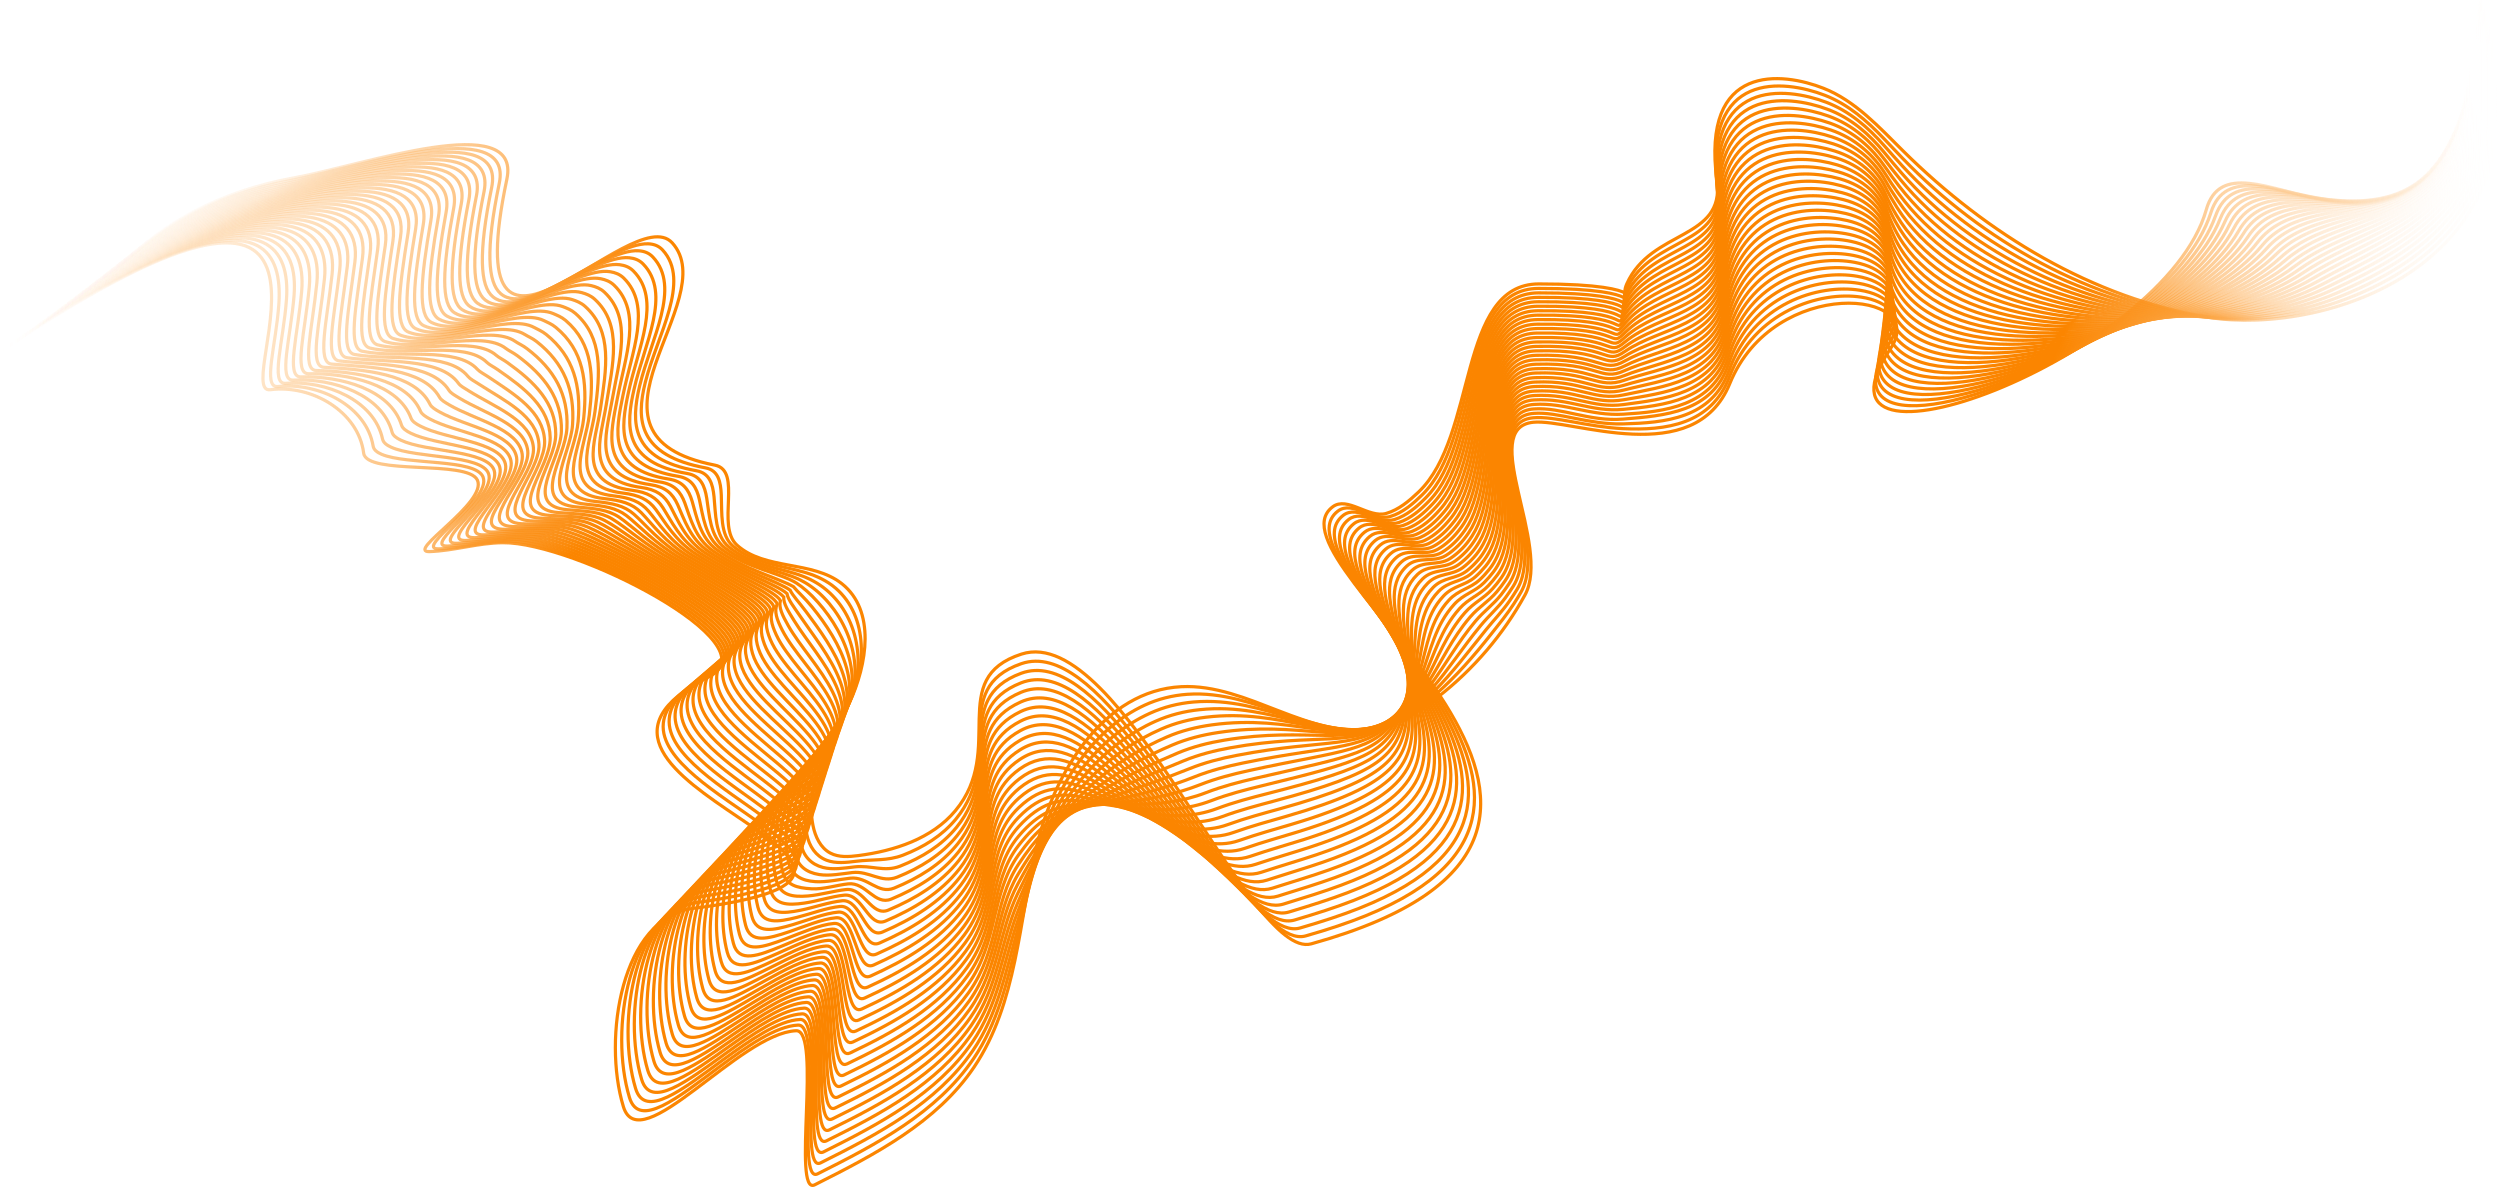 <?xml version="1.0" encoding="UTF-8"?><svg id="Layer_2" xmlns="http://www.w3.org/2000/svg" width="776.51" height="368.69" xmlns:xlink="http://www.w3.org/1999/xlink" viewBox="0 0 776.51 368.69"><defs><style>.cls-1{stroke:url(#linear-gradient-2);}.cls-1,.cls-2,.cls-3,.cls-4,.cls-5,.cls-6,.cls-7,.cls-8,.cls-9,.cls-10,.cls-11,.cls-12,.cls-13,.cls-14,.cls-15,.cls-16,.cls-17,.cls-18,.cls-19,.cls-20,.cls-21,.cls-22,.cls-23,.cls-24,.cls-25,.cls-26,.cls-27,.cls-28,.cls-29,.cls-30,.cls-31,.cls-32{fill:none;stroke-miterlimit:10;}.cls-2{stroke:url(#linear-gradient-3);}.cls-3{stroke:url(#linear-gradient-28);}.cls-4{stroke:url(#linear-gradient-9);}.cls-5{stroke:url(#linear-gradient-22);}.cls-6{stroke:url(#linear-gradient-19);}.cls-7{stroke:url(#linear-gradient-26);}.cls-8{stroke:url(#linear-gradient-4);}.cls-9{stroke:url(#linear-gradient-6);}.cls-10{stroke:url(#linear-gradient-18);}.cls-11{stroke:url(#linear-gradient-13);}.cls-12{stroke:url(#linear-gradient-29);}.cls-13{stroke:url(#linear-gradient-16);}.cls-14{stroke:url(#linear-gradient-17);}.cls-15{stroke:url(#linear-gradient-30);}.cls-16{stroke:url(#linear-gradient-7);}.cls-17{stroke:url(#linear-gradient-21);}.cls-18{stroke:url(#linear-gradient-12);}.cls-19{stroke:url(#linear-gradient-5);}.cls-20{stroke:url(#linear-gradient-32);}.cls-21{stroke:url(#linear-gradient-20);}.cls-22{stroke:url(#linear-gradient-24);}.cls-23{stroke:url(#linear-gradient-31);}.cls-24{stroke:url(#linear-gradient);}.cls-25{stroke:url(#linear-gradient-25);}.cls-26{stroke:url(#linear-gradient-27);}.cls-27{stroke:url(#linear-gradient-23);}.cls-28{stroke:url(#linear-gradient-14);}.cls-29{stroke:url(#linear-gradient-11);}.cls-30{stroke:url(#linear-gradient-8);}.cls-31{stroke:url(#linear-gradient-10);}.cls-32{stroke:url(#linear-gradient-15);}</style><linearGradient id="linear-gradient" x1="0" y1="199.97" x2="766.73" y2="199.97" gradientUnits="userSpaceOnUse"><stop offset="0" stop-color="#fffaf5" stop-opacity="0"/><stop offset=".23" stop-color="#fb8500"/><stop offset=".83" stop-color="#fb8500"/><stop offset="1" stop-color="#fffaf5" stop-opacity="0"/></linearGradient><linearGradient id="linear-gradient-2" x1="1.09" y1="197.76" x2="766.87" y2="197.76" xlink:href="#linear-gradient"/><linearGradient id="linear-gradient-3" x1="2.19" y1="195.55" x2="767" y2="195.55" xlink:href="#linear-gradient"/><linearGradient id="linear-gradient-4" x1="3.28" y1="193.35" x2="767.13" y2="193.35" xlink:href="#linear-gradient"/><linearGradient id="linear-gradient-5" x1="4.38" y1="191.14" x2="767.26" y2="191.14" xlink:href="#linear-gradient"/><linearGradient id="linear-gradient-6" x1="5.47" y1="188.93" x2="767.39" y2="188.93" xlink:href="#linear-gradient"/><linearGradient id="linear-gradient-7" x1="6.57" y1="186.73" x2="767.53" y2="186.73" xlink:href="#linear-gradient"/><linearGradient id="linear-gradient-8" x1="7.66" y1="184.52" x2="767.66" y2="184.52" xlink:href="#linear-gradient"/><linearGradient id="linear-gradient-9" x1="8.76" y1="182.32" x2="767.79" y2="182.32" xlink:href="#linear-gradient"/><linearGradient id="linear-gradient-10" x1="9.85" y1="180.11" x2="767.92" y2="180.11" xlink:href="#linear-gradient"/><linearGradient id="linear-gradient-11" x1="10.95" y1="177.91" x2="768.05" y2="177.91" xlink:href="#linear-gradient"/><linearGradient id="linear-gradient-12" x1="12.04" y1="175.7" x2="768.18" y2="175.7" xlink:href="#linear-gradient"/><linearGradient id="linear-gradient-13" x1="13.14" y1="173.5" x2="768.31" y2="173.5" xlink:href="#linear-gradient"/><linearGradient id="linear-gradient-14" x1="14.23" y1="171.29" x2="768.44" y2="171.29" xlink:href="#linear-gradient"/><linearGradient id="linear-gradient-15" x1="15.32" y1="169.09" x2="768.57" y2="169.09" xlink:href="#linear-gradient"/><linearGradient id="linear-gradient-16" x1="16.42" y1="166.89" x2="768.7" y2="166.89" xlink:href="#linear-gradient"/><linearGradient id="linear-gradient-17" x1="17.51" y1="164.68" x2="768.83" y2="164.68" xlink:href="#linear-gradient"/><linearGradient id="linear-gradient-18" x1="18.61" y1="162.47" x2="768.98" y2="162.47" xlink:href="#linear-gradient"/><linearGradient id="linear-gradient-19" x1="19.7" y1="160.26" x2="769.17" y2="160.26" xlink:href="#linear-gradient"/><linearGradient id="linear-gradient-20" x1="20.8" y1="158.05" x2="769.43" y2="158.05" xlink:href="#linear-gradient"/><linearGradient id="linear-gradient-21" x1="21.89" y1="155.84" x2="769.74" y2="155.84" xlink:href="#linear-gradient"/><linearGradient id="linear-gradient-22" x1="22.99" y1="153.63" x2="770.1" y2="153.63" xlink:href="#linear-gradient"/><linearGradient id="linear-gradient-23" x1="24.09" y1="151.42" x2="770.52" y2="151.42" xlink:href="#linear-gradient"/><linearGradient id="linear-gradient-24" x1="25.18" y1="149.21" x2="770.99" y2="149.21" xlink:href="#linear-gradient"/><linearGradient id="linear-gradient-25" x1="26.28" y1="147.01" x2="771.52" y2="147.01" xlink:href="#linear-gradient"/><linearGradient id="linear-gradient-26" x1="27.37" y1="144.81" x2="772.09" y2="144.81" xlink:href="#linear-gradient"/><linearGradient id="linear-gradient-27" x1="28.47" y1="143.37" x2="772.71" y2="143.37" xlink:href="#linear-gradient"/><linearGradient id="linear-gradient-28" x1="29.56" y1="144.08" x2="773.38" y2="144.08" xlink:href="#linear-gradient"/><linearGradient id="linear-gradient-29" x1="30.66" y1="144.79" x2="774.1" y2="144.79" xlink:href="#linear-gradient"/><linearGradient id="linear-gradient-30" x1="31.75" y1="145.5" x2="774.86" y2="145.5" xlink:href="#linear-gradient"/><linearGradient id="linear-gradient-31" x1="32.85" y1="146.21" x2="775.66" y2="146.21" xlink:href="#linear-gradient"/><linearGradient id="linear-gradient-32" x1="33.94" y1="146.93" x2="776.51" y2="146.93" xlink:href="#linear-gradient"/></defs><g id="Layer_5"><path class="cls-24" d="m.28,109.16c123-83,70.75,13.57,83.64,11.89s27.41,6.78,29.03,19.68c.88,7.05,32.42,1.95,35.34,8.42,3.14,6.99-22.54,22.44-14.89,22.18s15.13-2.71,22.79-2.77c22.37-.18,84.11,31.58,64.09,41.59-64,32,89,60-5,72-22.19,2.83-28.18,40.17-21.66,61.57,5.1,16.75,36.17-22.86,53.66-23.57,7.98-.32-1.36,51.45,5.77,47.86,18.54-9.33,37.9-19.36,49.5-36.57,13.38-19.86,13.89-45.32,19.45-68.62,5.56-23.29,21-48.34,44.91-49.53,20.8-1.04,39.92,16.77,60.38,12.93,7.18-1.35,13.61-5.29,19.37-9.77,11.01-8.56,20.25-19.38,26.97-31.59,8.43-15.3-14.74-52.02,2.64-53.71,12.01-1.16,50,15,61-12,13.76-33.78,62.12-28.99,50-11-31,46,85,3,98-43,8.15-28.85,61,32,80.98-33.77"/><path class="cls-1" d="m1.38,108.43c17.76-12.25,32.21-20.53,43.74-25.87,36.13-16.74,42.5-4.04,41.5,11.73-.83,12.79-5.19,26.27-.31,25.77,12.77-1.36,27.49,6.05,29.59,18.51.18,1.1,1.15,1.9,2.61,2.53,7.77,3.35,29.22,1.32,31.52,7.05,2.87,7.18-21.86,22.51-13.77,22.33,7.53-.16,14.78-2.5,22.19-2.4,7.83.1,20.6,4.32,32.97,9.99,21.82,10,42,24.8,29.87,31.01-10.39,5.32-14.74,10.48-15.26,15.53-2.36,22.99,75.03,42.54,23.77,53.43-3.67.78-7.99,1.54-13.04,2.25-21.65,3.08-27.61,39.55-21.24,60.62,2.97,9.8,14.95.12,27.78-9.43,8.66-6.42,17.7-12.8,24.6-13.08,7.88-.33-.99,49.73,6.06,46.2,18.13-9.1,37-18.94,48.4-35.73,7.51-11.06,10.42-23.75,13.51-36.45,2.57-10.56,4.31-20.92,7.19-30.68,4.99-17.21,16.1-35.19,32.47-42.71,4.13-1.9,8.57-3.05,13.29-3.38,21.6-1.49,39.83,14.73,59.09,10.19,6.75-1.59,12.81-5.61,18.12-10.27,6.27-5.5,11.84-11.91,17.17-18.67,2.49-3.14,4.88-6.08,7.04-9.4.75-1.16,1.48-2.34,2.17-3.55.69-1.19,1.19-2.52,1.54-3.95,4.1-16.89-13.96-48.85,2.38-50.24,6.56-.56,16.69,2.84,27.75,3.38,13.19.64,27.44-1.25,33.06-16.03,7.82-20.55,28.23-26.73,40.89-24.83,8.65,1.29,13.76,6.43,9.16,13.69-1.55,2.47-2.69,4.68-3.45,6.66-10.01,25.88,44.68,10.84,78.66-16.06,11.52-9.12,20.84-19.65,24.31-30.51,9.01-28.23,60.91,29.71,79.66-35.71"/><path class="cls-2" d="m2.48,107.71c17.63-12.42,32.33-20.7,44.18-26.06,35.73-16.14,43.44-4.62,42.32,11.35-.95,13.06-5.13,26.44-.29,26.06,12.65-1,27.58,5.32,30.14,17.34.23,1.06,1.22,1.85,2.68,2.51,7.83,3.54,28.11,2.2,30.24,8.22,2.61,7.36-21.17,22.82-12.65,22.48,7.4-.3,14.44-2.28,21.6-2.03,7.57.27,19.88,4.6,31.96,10.2,21.29,9.84,41.11,24.2,29.63,30.23-9.91,5.2-14.01,10.2-14.42,15.16-1.88,22.51,72.75,41.75,23.05,52.88-3.58.8-7.79,1.6-12.69,2.36-21.11,3.26-27.04,38.93-20.81,59.68,2.89,9.58,14.53.35,27.04-8.82,8.46-6.16,17.3-12.33,24.07-12.62,7.78-.34-.62,48.01,6.35,44.54,17.73-8.87,36.1-18.52,47.29-34.88,7.76-11.34,10.11-24.28,13.74-36.86,2.98-10.3,5.04-19.91,8.2-28.78,5.58-15.68,16.9-31.82,33.14-39.16,4.22-1.91,8.73-3.06,13.48-3.47,22.4-1.95,39.75,12.68,57.8,7.46,6.33-1.84,12.01-5.95,16.87-10.78,5.76-5.73,10.74-12.41,16.16-19.12,2.55-3.15,5.09-5.75,7.36-9.02.79-1.14,1.55-2.32,2.28-3.52.72-1.19,1.26-2.52,1.64-3.95,4.57-16.91-13.09-49.45,3.55-50.72,7.61-.58,16.93,3.55,27.74,3.27,13-.34,27.6-1.64,32.9-16.56,7.48-21.07,27.97-26.97,40.63-24.96,8.6,1.34,13.72,6.47,9.48,13.68-1.44,2.45-2.46,4.66-3.13,6.64-8.81,25.88,45.15,12,79.2-13.81,11.54-8.75,21.14-18.95,24.97-29.65,9.86-27.61,60.82,27.41,78.35-37.64"/><path class="cls-8" d="m3.58,106.98c17.5-12.59,32.45-20.88,44.62-26.24,35.31-15.57,44.38-5.19,43.14,10.97-1.07,13.34-5.08,26.61-.26,26.36,12.52-.66,27.68,4.6,30.7,16.17.27,1.03,1.3,1.8,2.74,2.49,7.88,3.74,26.99,3.07,28.97,9.39,2.36,7.53-20.49,23-11.53,22.63,7.28-.31,14.09-2.07,21-1.65,7.3.44,19.15,4.88,30.94,10.4,20.76,9.69,40.22,23.6,29.38,29.45-9.42,5.09-13.27,9.93-13.58,14.79-1.41,22.02,70.47,40.97,22.33,52.34-3.49.82-7.58,1.67-12.35,2.48-20.56,3.47-26.48,38.32-20.38,58.73,2.82,9.37,14.08.54,26.29-8.22,8.24-5.92,16.9-11.87,23.54-12.16,7.69-.36-.25,46.3,6.65,42.88,17.32-8.64,35.21-18.1,46.19-34.04,8.01-11.63,9.78-24.8,13.98-37.26,3.38-10.04,5.74-18.9,9.21-26.88,6.14-14.15,17.7-28.44,33.81-35.61,4.32-1.92,8.89-3.08,13.66-3.57,23.21-2.43,39.67,10.64,56.51,4.72,5.9-2.08,11.23-6.29,15.62-11.29,5.26-5.98,9.65-12.91,15.15-19.56,2.62-3.17,5.3-5.43,7.68-8.64.83-1.12,1.62-2.29,2.38-3.49.76-1.19,1.33-2.52,1.75-3.95,5.05-16.92-12.23-50.03,4.71-51.2,8.67-.6,17.21,4.01,27.72,3.15,12.79-1.05,27.75-2.04,32.73-17.09,7.13-21.59,27.71-27.2,40.37-25.09,8.55,1.39,13.69,6.52,9.8,13.68-1.32,2.43-2.24,4.65-2.81,6.63-7.61,25.87,45.61,13.16,79.73-11.55,11.56-8.38,21.44-18.24,25.63-28.79,10.7-26.98,60.73,25.12,77.03-39.57"/><path class="cls-19" d="m4.67,106.26c17.36-12.76,32.57-21.06,45.06-26.43,34.89-15.01,45.36-5.77,43.97,10.59-1.16,13.62-5.02,26.77-.24,26.65,12.4-.32,27.78,3.89,31.26,14.99.31,1,1.38,1.76,2.81,2.47,7.93,3.94,25.89,3.94,27.7,10.57,2.11,7.7-19.81,23.18-10.41,22.77,7.15-.31,13.74-1.86,20.4-1.28,7.04.61,18.43,5.15,29.93,10.6,20.23,9.54,39.33,22.99,29.14,28.67-8.93,4.97-12.53,9.65-12.74,14.42-.93,21.53,68.18,40.2,21.62,51.8-3.4.85-7.38,1.74-12.01,2.59-20.02,3.68-25.91,37.7-19.96,57.78,2.74,9.16,13.66.76,25.55-7.62,8.03-5.67,16.5-11.4,23.01-11.7,7.59-.37.12,44.6,6.94,41.22,16.93-8.38,34.33-17.68,45.09-33.19,8.26-11.91,9.44-25.32,14.21-37.67,3.77-9.77,6.44-17.88,10.22-24.99,6.7-12.62,18.5-25.06,34.47-32.06,4.41-1.93,9.06-3.09,13.85-3.67,24.02-2.91,39.58,8.6,55.22,1.99,5.48-2.33,10.44-6.65,14.37-11.79,4.76-6.24,8.57-13.4,14.14-20.01,2.68-3.18,5.51-5.11,8-8.26.87-1.1,1.7-2.26,2.49-3.46.79-1.19,1.39-2.53,1.85-3.95,5.52-16.94-11.36-50.59,5.88-51.68,9.73-.62,17.44,3.63,27.71,3.04,12.67-.73,27.9-2.43,32.56-17.62,6.78-22.13,27.45-27.4,40.11-25.22,8.5,1.47,13.66,6.56,10.12,13.67-1.2,2.42-2.01,4.63-2.49,6.61-6.36,25.88,46.08,14.32,80.27-9.3,11.58-8.01,21.74-17.54,26.29-27.93,11.53-26.35,60.64,22.82,75.72-41.5"/><path class="cls-9" d="m5.77,105.54c17.23-12.94,32.68-21.24,45.5-26.61,34.46-14.46,46.31-6.34,44.79,10.21-1.28,13.9-4.97,27.01-.21,26.94,12.27-.18,27.9,3.19,31.82,13.82.36.97,1.45,1.71,2.87,2.44,7.98,4.14,24.78,4.81,26.43,11.74,1.87,7.87-19.13,23.34-9.29,22.92,7.03-.3,13.4-1.64,19.81-.9,6.78.78,17.7,5.43,28.92,10.8,19.7,9.38,38.44,22.39,28.9,27.88-8.44,4.86-11.79,9.37-11.9,14.05-.46,21.04,65.89,39.44,20.9,51.26-3.32.87-7.17,1.81-11.67,2.71-19.48,3.9-25.35,37.09-19.53,56.83,2.66,8.95,13.23.98,24.8-7.02,7.83-5.41,16.11-10.94,22.48-11.24,7.5-.38.49,42.88,7.23,39.57,16.53-8.14,33.44-17.25,43.99-32.35,8.51-12.19,9.09-25.82,14.45-38.08,4.15-9.5,7.15-16.86,11.23-23.09,7.26-11.08,19.3-21.68,35.14-28.51,4.51-1.95,9.22-3.11,14.03-3.77,24.83-3.4,39.5,6.56,53.93-.75,5.05-2.58,9.66-7.02,13.12-12.3,4.27-6.52,7.49-13.89,13.13-20.45,2.75-3.19,5.72-4.78,8.31-7.88.91-1.08,1.77-2.23,2.59-3.43.82-1.19,1.46-2.53,1.96-3.95,5.95-16.97-10.49-51.14,7.04-52.16,10.79-.63,17.7,3.88,27.69,2.93,12.52-1.19,28.05-2.84,32.39-18.16,6.42-22.66,27.19-27.63,39.85-25.35,8.45,1.52,13.62,6.61,10.44,13.66-1.09,2.4-1.78,4.61-2.17,6.59-5.14,25.87,46.55,15.48,80.81-7.05,11.59-7.64,22.03-16.83,26.95-27.07,12.35-25.72,60.54,20.53,74.4-43.43"/><path class="cls-16" d="m6.87,104.81c17.09-13.11,32.8-21.42,45.94-26.8,34.02-13.93,47.26-6.92,45.61,9.83-1.39,14.17-4.91,27.1-.19,27.24,12.15.35,28.03,2.49,32.38,12.65.4.94,1.53,1.66,2.93,2.42,8.03,4.34,23.69,5.67,25.16,12.92,1.63,8.03-18.46,23.5-8.17,23.07,6.9-.29,13.06-1.43,19.21-.53,6.53.95,16.98,5.71,27.91,11,19.17,9.23,37.56,21.79,28.65,27.1-7.95,4.75-11.06,9.09-11.05,13.68.01,20.55,63.6,38.68,20.19,50.72-3.23.9-6.97,1.88-11.33,2.82-18.94,4.11-24.78,36.47-19.1,55.89,2.59,8.74,12.8,1.2,24.05-6.42,7.62-5.16,15.71-10.47,21.95-10.77,7.4-.39.87,41.17,7.52,37.91,16.12-7.9,32.57-16.82,42.88-31.5,8.76-12.47,8.73-26.32,14.68-38.48,4.52-9.23,7.84-15.83,12.24-21.2,7.81-9.53,20.1-18.29,35.81-24.96,4.61-1.96,9.38-3.14,14.22-3.87,25.65-3.89,39.41,4.51,52.64-3.49,4.63-2.82,8.87-7.41,11.87-12.81,3.78-6.82,6.4-14.39,12.12-20.9,2.81-3.2,5.93-4.46,8.63-7.49.95-1.06,1.85-2.2,2.7-3.4.85-1.19,1.53-2.53,2.06-3.95,6.42-16.99-9.62-51.68,8.21-52.64,11.84-.63,17.97,4.12,27.68,2.81,12.38-1.66,28.19-3.24,32.22-18.69,6.06-23.2,26.93-27.86,39.59-25.48,8.4,1.58,13.59,6.66,10.76,13.65-.97,2.39-1.55,4.59-1.85,6.57-3.93,25.86,47.01,16.64,81.34-4.79,11.61-7.27,22.32-16.12,27.61-26.21,13.15-25.09,60.45,18.24,73.09-45.36"/><path class="cls-30" d="m7.97,104.09c16.96-13.28,32.91-21.6,46.37-26.99,33.57-13.42,48.21-7.49,46.44,9.45-1.51,14.45-4.86,27.27-.16,27.53,12.02.68,28.17,1.8,32.94,11.48.45.92,1.6,1.62,3,2.4,8.09,4.54,22.59,6.53,23.89,14.09,1.41,8.19-17.78,23.65-7.05,23.22,6.78-.28,12.71-1.21,18.61-.15,6.27,1.12,16.26,5.99,26.89,11.2,18.64,9.08,36.68,21.18,28.41,26.32-7.46,4.64-10.32,8.81-10.21,13.31.48,20.05,61.31,37.93,19.47,50.18-3.14.92-6.77,1.95-10.99,2.94-18.4,4.33-24.22,35.85-18.68,54.94,2.51,8.52,12.37,1.41,23.31-5.82,7.42-4.91,15.31-9.99,21.42-10.31,7.31-.38,1.24,39.46,7.81,36.25,15.72-7.67,31.69-16.38,41.78-30.66,9.01-12.75,8.36-26.82,14.92-38.89,4.87-8.96,8.53-14.8,13.25-19.3,8.34-7.96,20.91-14.9,36.47-21.41,4.7-1.97,9.54-3.16,14.4-3.97,26.46-4.4,39.35,2.5,51.35-6.22,4.21-3.06,8.08-7.81,10.62-13.31,3.29-7.13,5.32-14.88,11.11-21.34,2.88-3.21,6.14-4.14,8.95-7.11.99-1.04,1.92-2.18,2.81-3.37.89-1.19,1.59-2.53,2.17-3.96,6.89-17.01-8.75-52.22,9.38-53.12,12.9-.64,18.24,4.35,27.67,2.7,12.25-2.15,28.32-3.65,32.05-19.22,5.69-23.75,26.67-28.09,39.33-25.61,8.36,1.63,13.56,6.72,11.08,13.65-.85,2.37-1.33,4.57-1.54,6.55-2.72,25.85,47.48,17.8,81.88-2.54,11.63-6.9,22.6-15.42,28.27-25.35,13.94-24.45,60.36,15.94,71.77-47.29"/><path class="cls-4" d="m9.07,103.36c16.82-13.45,33.02-21.79,46.81-27.17,33.12-12.92,49.15-8.07,47.26,9.07-1.63,14.73-4.8,27.43-.13,27.83,11.9,1.02,28.33,1.11,33.5,10.3.5.89,1.68,1.57,3.06,2.38,8.14,4.75,21.5,7.39,22.62,15.27,1.18,8.34-17.11,22.92-5.93,23.36,6.66.26,12.37-.99,18.02.22,6.02,1.29,15.53,6.26,25.88,11.4,18.11,8.92,35.8,20.58,28.17,25.54-6.97,4.52-9.58,8.53-9.37,12.94.95,19.55,59.01,37.19,18.75,49.64-3.05.94-6.57,2.02-10.65,3.05-17.87,4.55-23.69,35.25-18.25,53.99,2.42,8.32,11.95,1.63,22.56-5.22,7.21-4.66,14.91-9.53,20.89-9.85,7.21-.39,1.61,37.74,8.11,34.59,15.31-7.43,30.82-15.95,40.68-29.81,9.27-13.03,7.97-27.32,15.15-39.3,5.21-8.68,9.21-13.76,14.26-17.4,8.86-6.4,21.71-11.51,37.14-17.86,4.8-1.98,9.71-3.19,14.58-4.07,27.27-4.92,39.27.46,50.05-8.96,3.78-3.3,7.28-8.23,9.37-13.82,2.79-7.47,4.24-15.37,10.1-21.79,2.94-3.22,6.35-3.81,9.27-6.73,1.03-1.02,1.99-2.15,2.91-3.34.92-1.19,1.66-2.53,2.28-3.96,7.36-17.03-7.88-52.76,10.54-53.6,13.96-.64,18.52,4.57,27.65,2.59,12.12-2.64,28.45-4.06,31.88-19.75,5.31-24.3,26.41-28.32,39.07-25.75,8.31,1.69,13.53,6.77,11.39,13.64-.73,2.36-1.1,4.55-1.22,6.54-1.51,25.84,47.95,18.96,82.41-.29,11.65-6.53,22.88-14.71,28.93-24.49,14.72-23.82,60.27,13.65,70.46-49.23"/><path class="cls-31" d="m10.17,102.64c16.69-13.62,33.12-21.98,47.25-27.36,32.66-12.43,50.1-8.64,48.08,8.7-1.75,15.01-4.75,27.59-.11,28.12,11.77,1.35,28.51.43,34.06,9.13.55.86,1.75,1.52,3.12,2.36,8.19,4.96,20.42,8.25,21.35,16.44s-16.43,22.97-4.81,23.51c6.53.3,12.03-.78,17.42.59,5.76,1.47,14.81,6.54,24.87,11.6,17.58,8.77,34.93,19.97,27.92,24.76-6.47,4.41-8.85,8.25-8.53,12.57,1.41,19.06,56.71,36.46,18.04,49.1-2.97.97-6.36,2.08-10.31,3.17-17.33,4.77-23.13,34.64-17.82,53.04,2.34,8.11,11.52,1.85,21.82-4.62,7.01-4.4,14.51-9.06,20.35-9.39,7.11-.4,1.98,36.03,8.4,32.93,14.91-7.2,29.95-15.51,39.58-28.97s7.56-27.82,15.39-39.7c5.54-8.42,9.88-12.72,15.28-15.51,9.36-4.83,22.52-8.11,37.81-14.31,4.9-1.99,9.87-3.22,14.77-4.17,28.08-5.45,39.19-1.58,48.76-11.69,3.36-3.55,6.46-8.65,8.12-14.33,2.28-7.82,3.16-15.86,9.09-22.24,3.01-3.24,6.55-3.49,9.59-6.35,1.07-1,2.07-2.12,3.02-3.31.95-1.19,1.73-2.54,2.38-3.96,7.83-17.05-7.01-53.28,11.71-54.08,15.02-.64,18.8,4.78,27.64,2.47,12.01-3.14,28.58-4.47,31.71-20.29,4.93-24.85,26.15-28.55,38.81-25.88,8.26,1.74,13.5,6.82,11.71,13.63-.62,2.34-.87,4.53-.9,6.52-.31,25.83,48.41,20.12,82.95,1.97,11.67-6.16,23.15-14,29.59-23.63,15.48-23.19,60.18,11.35,69.14-51.16"/><path class="cls-29" d="m11.27,101.92c16.55-13.79,33.23-22.17,47.69-27.54,32.19-11.95,51.05-9.22,48.91,8.32-1.86,15.28-4.69,27.75-.08,28.41,11.64,1.67,28.7-.26,34.62,7.96.6.84,1.83,1.48,3.19,2.33,8.24,5.17,19.34,9.1,20.08,17.62s-15.76,23.01-3.69,23.66c6.4.34,11.69-.56,16.82.97,5.51,1.64,14.08,6.82,23.85,11.8,17.05,8.62,34.06,19.37,27.68,23.97-5.96,4.31-8.11,7.97-7.69,12.2,1.87,18.56,54.41,35.75,17.32,48.56-2.88,1-6.16,2.16-9.96,3.28-16.79,4.99-22.57,34.02-17.4,52.1,2.26,7.89,11.09,2.07,21.07-4.02,6.8-4.15,14.11-8.59,19.82-8.93,7.02-.41,2.35,34.32,8.69,31.27,14.51-6.96,29.08-15.07,38.47-28.12s7.15-28.33,15.62-40.11c5.86-8.15,10.54-11.69,16.29-13.61,9.84-3.28,23.33-4.71,38.47-10.76,4.99-1.99,10.03-3.25,14.95-4.27,28.89-5.98,39.11-3.63,47.47-14.43,2.94-3.8,5.63-9.09,6.87-14.83,1.76-8.18,2.08-16.35,8.08-22.68,3.08-3.25,6.76-3.17,9.91-5.97,1.11-.98,2.14-2.09,3.12-3.28.99-1.19,1.8-2.54,2.49-3.96,8.3-17.06-6.14-53.81,12.87-54.56,16.08-.63,19.08,4.98,27.62,2.36,11.9-3.65,28.7-4.89,31.55-20.82,4.54-25.4,25.89-28.78,38.55-26.01,8.21,1.8,13.47,6.88,12.03,13.63-.5,2.33-.65,4.51-.58,6.5.9,25.82,48.88,21.28,83.48,4.22,11.69-5.79,23.42-13.3,30.25-22.78,16.24-22.57,60.09,9.06,67.83-53.09"/><path class="cls-18" d="m12.36,101.19c16.42-13.96,33.33-22.37,48.13-27.73,31.72-11.49,51.99-9.79,49.73,7.94-1.98,15.56-4.64,27.91-.06,28.71,11.51,2,28.92-.95,35.18,6.79.65.81,1.9,1.43,3.25,2.31,8.28,5.38,18.26,9.96,18.81,18.79s-15.08,23.05-2.57,23.8c6.28.38,11.35-.34,16.23,1.34,5.26,1.81,13.35,7.11,22.84,12,16.5,8.5,33.19,18.76,27.44,23.19-5.45,4.2-7.38,7.69-6.84,11.83,2.33,18.05,52.11,35.04,16.61,48.01-2.8,1.02-5.96,2.23-9.62,3.4-16.26,5.21-22.01,33.41-16.97,51.15,2.18,7.68,10.67,2.29,20.33-3.42,6.6-3.9,13.72-8.13,19.29-8.47,6.92-.42,2.72,32.6,8.98,29.61,14.1-6.73,28.22-14.63,37.37-27.28,10.04-13.87,6.72-28.83,15.86-40.52,6.17-7.89,11.19-10.67,17.3-11.71,10.3-1.75,24.14-1.31,39.14-7.21,5.09-2,10.19-3.28,15.14-4.37,29.7-6.52,39.04-5.67,46.18-17.17,2.51-4.04,4.79-9.53,5.62-15.34,1.21-8.54,1-16.84,7.07-23.13,3.14-3.26,6.97-2.84,10.23-5.58,1.15-.96,2.22-2.06,3.23-3.26,1.02-1.19,1.86-2.54,2.59-3.96,8.77-17.08-5.27-54.33,14.04-55.04,17.14-.62,19.36,5.17,27.61,2.25,11.79-4.18,28.82-5.3,31.38-21.35,4.14-25.96,25.63-29.01,38.29-26.14,8.16,1.85,13.45,6.93,12.35,13.62-.38,2.31-.42,4.49-.26,6.48,2.1,25.81,49.35,22.44,84.02,6.48,11.71-5.42,23.69-12.59,30.91-21.92,16.98-21.94,60,6.77,66.51-55.02"/><path class="cls-11" d="m13.46,100.47c16.28-14.13,33.44-22.57,48.57-27.92,31.24-11.03,52.93-10.37,50.56,7.56-2.1,15.84-4.59,28.07-.03,29,11.38,2.33,29.15-1.65,35.74,5.62.71.78,1.98,1.39,3.32,2.29,8.33,5.59,17.19,10.82,17.54,19.97s-14.4,23.09-1.45,23.95c6.15.41,11.02-.12,15.63,1.72,5.01,1.99,12.62,7.39,21.83,12.2,15.97,8.34,32.34,18.15,27.19,22.41s-6.64,7.41-6,11.47c2.78,17.55,49.81,34.35,15.89,47.47-2.71,1.05-5.76,2.3-9.28,3.52-15.73,5.44-21.45,32.79-16.54,50.2,2.1,7.47,10.24,2.51,19.58-2.82,6.39-3.64,13.32-7.66,18.76-8,6.83-.43,3.09,30.89,9.27,27.95,13.69-6.5,27.36-14.19,36.27-26.43,10.29-14.15,6.28-29.35,16.09-40.92,6.47-7.64,11.87-9.17,18.31-9.82,10.71-1.08,24.95,2.09,39.81-3.66,5.19-2.01,10.35-3.32,15.32-4.47,30.51-7.07,38.96-7.72,44.89-19.9,2.09-4.29,3.94-9.98,4.37-15.85.65-8.92-.08-17.33,6.06-23.57,3.21-3.27,7.18-2.52,10.55-5.2,1.19-.94,2.29-2.04,3.33-3.23,1.05-1.19,1.93-2.54,2.7-3.96,9.24-17.1-4.4-54.86,15.21-55.52,18.2-.61,19.65,5.34,27.59,2.13,11.68-4.72,28.93-5.72,31.21-21.88,3.74-26.51,25.37-29.24,38.03-26.27,8.11,1.9,13.42,6.99,12.67,13.61-.26,2.3-.19,4.47.06,6.46,3.3,25.8,49.81,23.6,84.55,8.73,11.72-5.05,23.95-11.89,31.57-21.06,17.71-21.33,59.91,4.47,65.2-56.95"/><path class="cls-28" d="m14.56,99.74c16.15-14.31,33.54-22.78,49-28.1,30.76-10.59,53.88-10.94,51.38,7.18-2.22,16.11-4.53,28.23,0,29.3,11.25,2.65,29.39-2.36,36.3,4.44.76.75,2.05,1.35,3.38,2.27,8.38,5.81,16.12,11.67,16.27,21.14s-13.73,23.12-.33,24.1c6.02.44,10.68.11,15.03,2.09,4.76,2.17,11.9,7.67,20.81,12.4,15.44,8.19,31.49,17.53,26.95,21.63s-5.91,7.12-5.16,11.1c3.23,17.05,47.5,33.68,15.17,46.93-2.63,1.08-5.56,2.37-8.94,3.63-15.19,5.66-20.88,32.17-16.12,49.25,2.03,7.26,9.82,2.72,18.83-2.22,6.19-3.39,12.92-7.2,18.23-7.54,6.73-.44,3.46,29.18,9.57,26.3,13.29-6.26,26.5-13.74,35.17-25.59,10.56-14.43,5.83-29.87,16.33-41.33,6.77-7.39,12.49-8.68,19.32-7.92,11.23,1.24,25.76,5.5,40.47-.11,5.29-2.02,10.51-3.35,15.51-4.57,31.32-7.63,38.88-9.76,43.6-22.64,1.67-4.54,3.07-10.42,3.12-16.35.07-9.29-1.15-17.82,5.05-24.02,3.28-3.28,7.39-2.2,10.87-4.82,1.22-.92,2.36-2.01,3.44-3.2,1.08-1.19,2-2.54,2.8-3.96,9.72-17.12-3.53-55.38,16.37-56s19.93,5.5,27.58,2.02c11.58-5.27,29.04-6.14,31.04-22.42,3.33-27.07,25.11-29.47,37.77-26.4,8.07,1.96,13.39,7.05,12.99,13.61-.14,2.29.03,4.45.38,6.44,4.51,25.78,50.28,24.76,85.09,10.98,11.74-4.68,24.21-11.19,32.23-20.2,18.44-20.72,59.82,2.18,63.88-58.88"/><path class="cls-32" d="m15.66,99.02c16.01-14.48,33.64-22.98,49.44-28.29,30.28-10.16,54.82-11.52,52.2,6.8-2.34,16.39-4.48,28.39.02,29.59,11.13,2.97,29.65-3.08,36.86,3.27.82.72,2.12,1.3,3.44,2.25,8.42,6.03,15.06,12.53,15,22.32-.06,9.27-13.05,23.15.79,24.25,5.9.47,10.35.33,14.44,2.47,4.51,2.35,11.18,7.95,19.8,12.6,14.91,8.04,30.65,16.91,26.71,20.84s-5.18,6.84-4.32,10.73c3.67,16.54,45.2,33.02,14.46,46.39-2.54,1.11-5.35,2.44-8.6,3.75-14.66,5.89-20.32,31.56-15.69,48.31,1.95,7.05,9.4,2.94,18.09-1.62,5.99-3.14,12.52-6.73,17.7-7.08,6.63-.45,3.83,27.46,9.86,24.64,12.88-6.03,25.64-13.3,34.06-24.74,10.82-14.7,5.37-30.41,16.56-41.74,7.05-7.14,13.15-7.69,20.33-6.03,11.71,2.72,26.57,8.91,41.14,3.44,5.39-2.02,10.67-3.39,15.69-4.67,32.12-8.19,38.79-11.81,42.31-25.37,1.24-4.79,2.19-10.86,1.87-16.86-.53-9.66-2.23-18.3,4.04-24.46,3.35-3.29,7.6-1.87,11.19-4.44,1.26-.9,2.44-1.98,3.55-3.17,1.12-1.19,2.07-2.55,2.91-3.96,10.19-17.14-2.66-55.9,17.54-56.48s20.21,5.65,27.57,1.91c11.47-5.84,29.14-6.55,30.87-22.95,2.92-27.63,24.85-29.7,37.51-26.53,8.02,2.01,13.37,7.11,13.31,13.6-.02,2.28.26,4.43.7,6.43,5.7,25.77,50.75,25.92,85.63,13.24,11.76-4.31,24.46-10.49,32.89-19.34,19.15-20.11,59.73-.12,62.57-60.81"/><path class="cls-13" d="m16.76,98.29c15.88-14.65,33.73-23.2,49.88-28.47,29.79-9.73,55.76-12.09,53.03,6.42-2.46,16.67-4.43,28.55.05,29.89,11,3.29,29.92-3.81,37.41,2.1.88.69,2.2,1.26,3.51,2.22,8.47,6.24,14,13.39,13.73,23.49-.25,9.43-12.37,23.18,1.91,24.39,5.77.49,10.01.56,13.84,2.84,4.26,2.54,10.45,8.23,18.79,12.8,14.38,7.89,29.83,16.28,26.46,20.06s-4.45,6.56-3.48,10.36c4.11,16.03,42.89,32.38,13.74,45.85-2.46,1.14-5.15,2.51-8.26,3.86-14.13,6.13-19.76,30.94-15.26,47.36,1.87,6.84,8.97,3.16,17.34-1.01,5.78-2.89,12.12-6.27,17.17-6.62,6.54-.46,4.2,25.75,10.15,22.98,12.48-5.8,24.79-12.85,32.96-23.9,11.08-14.98,4.9-30.95,16.79-42.14,7.34-6.9,13.81-6.71,21.34-4.13,12.21,4.19,27.39,12.32,41.81,6.99,5.48-2.03,10.83-3.42,15.88-4.77,32.92-8.77,38.71-13.86,41.02-28.11.82-5.03,1.31-11.3.62-17.37-1.14-10.02-3.31-18.79,3.03-24.91,3.41-3.3,7.81-1.55,11.5-4.05,1.3-.88,2.51-1.95,3.65-3.14,1.15-1.19,2.13-2.55,3.01-3.96,10.66-17.15-1.78-56.41,18.7-56.96s20.49,5.79,27.55,1.79c11.35-6.43,29.24-6.97,30.7-23.48,2.5-28.19,24.59-29.94,37.25-26.66,7.97,2.06,13.35,7.16,13.62,13.59.1,2.26.49,4.41,1.02,6.41,6.9,25.76,51.22,27.08,86.16,15.49,11.78-3.94,24.71-9.8,33.55-18.48,19.86-19.52,59.63-2.41,61.26-62.75"/><path class="cls-14" d="m17.86,97.57c15.74-14.82,33.83-23.41,50.32-28.66,29.3-9.32,56.7-12.67,53.85,6.04-2.58,16.94-4.37,28.7.07,30.18,10.87,3.61,30.2-4.55,37.97.93.94.66,2.27,1.21,3.57,2.2,8.51,6.46,12.94,14.25,12.45,24.67-.45,9.58-11.7,23.19,3.03,24.54,5.65.52,9.67.79,13.24,3.21,4.02,2.72,9.73,8.5,17.78,13,13.85,7.74,28.33,15.19,26.22,19.28-3.38,3.09-3.72,6.28-2.63,9.99,4.54,15.53,40.59,31.76,13.03,45.31-2.37,1.17-4.95,2.59-7.92,3.98-13.6,6.36-19.2,30.33-14.84,46.41,1.8,6.62,8.55,3.38,16.6-.41,5.58-2.63,11.72-5.8,16.64-6.16,6.44-.47,4.57,24.03,10.44,21.32,12.07-5.57,23.93-12.4,31.86-23.05,11.35-15.25,4.42-31.51,17.03-42.55,7.62-6.67,14.49-5.74,22.35-2.23,12.71,5.66,28.2,15.73,42.47,10.54,5.58-2.03,10.99-3.46,16.06-4.87,33.72-9.34,38.62-15.9,39.73-30.85.39-5.28.42-11.73-.63-17.87-1.77-10.37-4.38-19.28,2.02-25.35,3.48-3.3,8.02-1.23,11.82-3.67,1.34-.86,2.59-1.93,3.76-3.11,1.18-1.19,2.2-2.55,3.12-3.97,11.14-17.17-.91-56.93,19.87-57.44,22.44-.54,20.76,5.92,27.54,1.68,11.23-7.03,29.34-7.39,30.53-24.01,2.07-28.75,24.33-30.17,36.99-26.79,7.92,2.11,13.32,7.22,13.94,13.59.22,2.25.71,4.39,1.34,6.39,8.1,25.75,51.68,28.24,86.7,17.74,11.8-3.57,24.96-9.11,34.21-17.62,20.56-18.93,59.54-4.7,59.94-64.68"/><path class="cls-10" d="m18.96,96.85c15.61-14.99,33.92-23.64,50.76-28.85,28.81-8.91,57.64-13.24,54.67,5.67-2.71,17.22-4.32,28.86.1,30.47,10.74,3.92,30.48-5.31,38.53-.24,1,.63,2.35,1.17,3.64,2.18,8.55,6.69,11.88,15.1,11.18,25.84-.64,9.74-11.02,23.21,4.15,24.69,5.52.54,9.34,1.03,12.65,3.59,3.77,2.91,9,8.78,16.76,13.2,13.32,7.58,27.42,14.55,25.98,18.5-2.91,2.94-2.99,6-1.79,9.62,4.97,15.02,38.29,31.16,12.31,44.77-2.29,1.2-4.75,2.66-7.58,4.09-13.06,6.6-18.63,29.71-14.41,45.46,1.72,6.41,8.13,3.6,15.85.19,5.38-2.38,11.32-5.34,16.1-5.7,6.35-.48,4.94,22.32,10.73,19.66,11.66-5.34,23.08-11.95,30.76-22.21,11.61-15.52,3.94-32.07,17.26-42.96,7.89-6.45,15.16-4.76,23.37-.34,13.22,7.13,29.02,19.15,43.14,14.09,5.68-2.03,11.15-3.5,16.24-4.97,34.52-9.93,38.54-17.95,38.44-33.58-.04-5.53-.48-12.16-1.88-18.38-2.42-10.72-5.46-19.76,1.01-25.8,3.55-3.31,8.23-.9,12.14-3.29,1.38-.84,2.66-1.9,3.86-3.08,1.21-1.19,2.27-2.55,3.23-3.97,11.61-17.19-.04-57.45,21.04-57.91,23.49-.52,21.02,6.04,27.52,1.56,11.1-7.64,29.43-7.81,30.36-24.55,1.63-29.31,24.07-30.4,36.73-26.93,7.88,2.16,13.31,7.28,14.26,13.58.34,2.24.94,4.37,1.66,6.37,9.29,25.74,52.15,29.4,87.23,20,11.82-3.2,25.2-8.42,34.87-16.76,21.25-18.35,59.45-7,58.63-66.61"/><path class="cls-6" d="m20.05,96.12c15.47-15.16,34.01-23.86,51.2-29.03,28.31-8.52,58.58-13.82,55.5,5.29-2.83,17.5-4.26,29.02.12,30.77,10.62,4.24,30.76-6.08,39.09-1.42,1.06.59,2.42,1.13,3.7,2.16,8.59,6.91,10.83,15.96,9.91,27.02-.82,9.9-10.34,23.22,5.27,24.84,5.4.56,9,1.27,12.05,3.96,3.52,3.11,8.28,9.06,15.75,13.4,12.79,7.43,26.51,13.92,25.74,17.72-2.45,2.8-2.26,5.71-.95,9.25,5.4,14.52,36,30.58,11.59,44.23-2.21,1.23-4.55,2.74-7.23,4.21-12.53,6.85-18.07,29.1-13.98,44.52,1.64,6.2,7.71,3.82,15.11.79,5.18-2.13,10.93-4.87,15.57-5.23,6.25-.49,5.31,20.6,11.03,18,11.25-5.11,22.23-11.5,29.65-21.36,11.88-15.79,3.45-32.65,17.5-43.37,8.16-6.23,15.85-3.78,24.38,1.56,13.74,8.6,29.83,22.56,43.81,17.64,5.78-2.04,11.31-3.54,16.43-5.07,35.31-10.52,38.45-20,37.14-36.32-.46-5.78-1.38-12.58-3.14-18.89-3.07-11.05-6.53-20.25,0-26.25,3.62-3.32,8.44-.58,12.46-2.91,1.42-.82,2.73-1.87,3.97-3.05,1.25-1.19,2.34-2.55,3.33-3.97,12.09-17.2.83-57.96,22.2-58.39,24.55-.5,21.28,6.16,27.51,1.45,10.96-8.27,29.52-8.22,30.19-25.08,1.19-29.87,23.82-30.64,36.47-27.06,7.83,2.21,13.29,7.34,14.58,13.57.46,2.23,1.16,4.35,1.98,6.35,10.49,25.73,52.62,30.56,87.77,22.25,11.83-2.83,25.44-7.74,35.53-15.9,21.94-17.77,59.36-9.29,57.31-68.54"/><path class="cls-21" d="m21.15,95.4c15.34-15.33,34.11-24.1,51.63-29.22,27.81-8.12,59.52-14.39,56.32,4.91-2.95,17.77-4.21,29.17.15,31.06,10.49,4.55,31.04-6.86,39.65-2.59,1.12.56,2.49,1.08,3.76,2.14,8.63,7.13,9.78,16.83,8.64,28.19-1.01,10.06-9.66,23.22,6.39,24.98,5.27.58,8.66,1.51,11.45,4.34,3.27,3.31,7.55,9.34,14.74,13.6,12.26,7.28,25.6,13.28,25.49,16.93-1.98,2.65-1.54,5.43-.11,8.88,5.82,14.01,33.71,30.03,10.88,43.69-2.12,1.27-4.34,2.82-6.89,4.32-12,7.09-17.5,28.48-13.56,43.57,1.57,5.99,7.3,4.04,14.36,1.39,4.98-1.87,10.53-4.41,15.04-4.77,6.16-.5,5.68,18.89,11.32,16.34,10.85-4.88,21.38-11.05,28.55-20.52,12.16-16.06,2.96-33.24,17.73-43.77,8.44-6.02,16.53-2.8,25.39,3.46,14.27,10.07,30.65,25.98,44.48,21.19,5.88-2.04,11.47-3.58,16.61-5.16,36.1-11.12,38.36-22.04,35.85-39.05-.89-6.02-2.29-13-4.39-19.39-3.73-11.37-7.61-20.74-1.01-26.69,3.69-3.33,8.65-.26,12.78-2.53,1.46-.8,2.81-1.84,4.07-3.02,1.28-1.19,2.41-2.56,3.44-3.97,12.56-17.22,1.7-58.48,23.37-58.87,25.61-.47,21.53,6.26,27.49,1.34,10.8-8.92,29.61-8.64,30.03-25.61.75-30.42,23.56-30.87,36.21-27.19,7.78,2.27,13.27,7.4,14.9,13.57.58,2.21,1.39,4.33,2.3,6.33,11.68,25.72,53.08,31.72,88.3,24.5,11.85-2.46,25.69-7.06,36.19-15.04,22.63-17.21,59.27-11.59,56-70.47"/><path class="cls-17" d="m22.25,94.67c15.21-15.51,34.2-24.34,52.07-29.4,27.31-7.74,60.46-14.97,57.14,4.53-3.07,18.05-4.15,29.33.17,31.36,10.37,4.86,31.32-7.65,40.21-3.76,1.18.52,2.56,1.04,3.83,2.11,8.67,7.36,8.74,17.69,7.37,29.37-1.19,10.22-8.98,23.22,7.51,25.13,5.15.6,8.32,1.76,10.86,4.71,3.01,3.51,6.83,9.61,13.72,13.8,11.73,7.12,24.7,12.64,25.25,16.15-1.51,2.5-.81,5.15.73,8.51,6.23,13.51,31.43,29.5,10.16,43.14-2.04,1.31-4.14,2.89-6.55,4.44-11.46,7.35-16.94,27.86-13.13,42.62,1.49,5.78,6.88,4.27,13.62,1.99,4.78-1.62,10.13-3.94,14.51-4.31,6.06-.51,6.05,17.17,11.61,14.69,10.44-4.66,20.54-10.6,27.45-19.67,12.43-16.33,2.47-33.84,17.97-44.18,8.71-5.81,17.22-1.81,26.4,5.35,14.8,11.55,31.47,29.4,45.14,24.74,5.98-2.04,11.63-3.62,16.8-5.26,36.89-11.73,38.24-24.08,34.56-41.79-1.33-6.27-3.19-13.4-5.64-19.9-4.39-11.69-8.68-21.22-2.02-27.14,3.76-3.34,8.86.07,13.1-2.14,1.5-.78,2.88-1.81,4.18-2.99,1.31-1.18,2.47-2.56,3.54-3.97,13.04-17.24,2.57-58.99,24.53-59.35,26.67-.44,21.77,6.37,27.48,1.22,10.62-9.57,29.69-9.06,29.86-26.14.3-30.98,23.3-31.11,35.95-27.32,7.73,2.32,13.26,7.45,15.22,13.56.71,2.2,1.62,4.31,2.62,6.32,12.87,25.71,53.55,32.87,88.84,26.76,11.87-2.09,25.92-6.38,36.85-14.18,23.32-16.65,59.18-13.88,54.68-72.4"/><path class="cls-5" d="m23.35,93.95c15.07-15.68,34.28-24.58,52.51-29.59,26.81-7.37,61.4-15.55,57.97,4.15-3.2,18.33-4.1,29.48.2,31.65,10.24,5.17,31.6-8.45,40.77-4.93,1.24.48,2.64,1,3.89,2.09,8.71,7.59,7.69,18.55,6.1,30.54-1.38,10.38-8.3,23.21,8.63,25.28,5.02.61,7.97,2,10.26,5.09,2.75,3.71,6.1,9.89,12.71,14,11.2,6.97,23.79,12,25.01,15.37-1.04,2.36-.09,4.87,1.58,8.14,6.64,13.02,29.16,29,9.45,42.6-1.95,1.35-3.94,2.97-6.21,4.55-10.92,7.6-16.37,27.25-12.7,41.67,1.41,5.56,6.46,4.49,12.87,2.59,4.59-1.36,9.73-3.48,13.98-3.85,5.96-.52,6.41,15.45,11.9,13.03,10.03-4.43,19.69-10.14,26.35-18.83,12.71-16.59,1.97-34.45,18.2-44.59,8.98-5.61,17.91-.83,27.41,7.25,15.33,13.03,32.29,32.82,45.81,28.29,6.08-2.04,11.79-3.66,16.98-5.36,37.67-12.34,38.16-26.12,33.27-44.53-1.75-6.51-4.1-13.81-6.89-20.41-5.06-11.99-9.76-21.7-3.03-27.58,3.83-3.34,9.07.39,13.42-1.76,1.54-.76,2.96-1.79,4.28-2.96,1.35-1.18,2.54-2.56,3.65-3.97,13.51-17.25,3.44-59.5,25.7-59.83,27.73-.41,22.01,6.47,27.47,1.11,10.43-10.24,29.78-9.47,29.69-26.68-.16-31.54,23.04-31.34,35.69-27.45,7.69,2.37,13.24,7.51,15.53,13.55.83,2.19,1.84,4.29,2.94,6.3,14.06,25.71,54.02,34.03,89.37,29.01,11.89-1.72,26.16-5.71,37.51-13.33,24-16.11,59.09-16.17,53.37-74.33"/><path class="cls-27" d="m24.45,93.23c14.94-15.85,34.37-24.84,52.95-29.78,26.31-7,62.34-16.12,58.79,3.77-3.32,18.6-4.04,29.63.22,31.94,10.12,5.48,31.87-9.26,41.33-6.1,1.3.43,2.71.96,3.95,2.07,8.74,7.81,6.65,19.41,4.83,31.72-1.56,10.54-7.62,23.19,9.75,25.42,4.9.63,7.62,2.25,9.66,5.46,2.49,3.92,5.38,10.17,11.7,14.2,10.67,6.81,22.88,11.36,24.76,14.59-.57,2.21.63,4.59,2.42,7.77,7.04,12.52,26.9,28.53,8.73,42.06-1.87,1.39-3.73,3.05-5.87,4.67-10.38,7.87-15.8,26.63-12.27,40.73,1.34,5.35,6.05,4.72,12.12,3.19,4.39-1.1,9.33-3.01,13.45-3.39,5.87-.53,6.78,13.74,12.19,11.37,9.62-4.21,18.85-9.69,25.24-17.98,12.99-16.85,1.47-35.08,18.44-44.99,9.25-5.41,18.6.16,28.42,9.15,15.86,14.51,33.1,36.25,46.48,31.84,6.18-2.04,11.95-3.7,17.17-5.46,38.46-12.95,38.07-28.16,31.98-47.26-2.18-6.76-5.01-14.21-8.14-20.91-5.73-12.29-10.83-22.19-4.04-28.03,3.9-3.35,9.28.71,13.74-1.38,1.58-.74,3.03-1.76,4.39-2.93,1.38-1.18,2.61-2.56,3.75-3.97,13.99-17.27,4.31-60.01,26.87-60.31,28.79-.38,22.23,6.56,27.45,1,10.22-10.91,29.86-9.89,29.52-27.21-.62-32.09,22.78-31.58,35.43-27.58,7.64,2.42,13.23,7.56,15.85,13.55.95,2.17,2.07,4.27,3.26,6.28,15.25,25.7,54.48,35.19,89.91,31.27,11.91-1.35,26.4-5.05,38.17-12.47,24.68-15.57,59-18.47,52.05-76.27"/><path class="cls-22" d="m25.55,92.5c14.8-16.02,34.46-25.1,53.39-29.96,25.81-6.63,63.28-16.7,59.62,3.39-3.44,18.88-3.99,29.79.25,32.24,10,5.79,32.14-10.07,41.89-7.28,1.36.39,2.78.91,4.02,2.05,8.77,8.04,5.61,20.28,3.56,32.89-1.74,10.7-6.93,23.17,10.87,25.57,4.77.65,7.27,2.5,9.07,5.83,2.22,4.12,4.65,10.44,10.69,14.4,10.14,6.66,21.97,10.72,24.52,13.8-.11,2.06,1.35,4.31,3.26,7.4,7.44,12.03,24.67,28.08,8.01,41.52-1.78,1.43-3.53,3.13-5.53,4.79-9.83,8.13-15.23,26.01-11.85,39.78,1.26,5.14,5.64,4.95,11.38,3.79,4.2-.85,8.93-2.55,12.92-2.93,5.77-.54,7.15,12.02,12.49,9.71,9.21-3.98,18-9.23,24.14-17.14,13.28-17.11.97-35.71,18.67-45.4,9.53-5.22,19.29,1.15,29.43,11.04,16.4,16,33.92,39.67,47.14,35.39,6.28-2.04,12.1-3.75,17.35-5.56,39.24-13.57,37.99-30.2,30.69-50-2.6-7-5.91-14.6-9.39-21.42-6.4-12.58-11.91-22.67-5.05-28.47,3.97-3.36,9.49,1.04,14.06-1,1.62-.72,3.1-1.73,4.5-2.9,1.41-1.18,2.68-2.56,3.86-3.97,14.47-17.28,5.18-60.53,28.03-60.79,29.85-.35,22.45,6.66,27.44.88,9.99-11.58,29.93-10.3,29.35-27.74-1.09-32.64,22.52-31.82,35.17-27.71,7.59,2.46,13.22,7.62,16.17,13.54,1.08,2.16,2.29,4.25,3.58,6.26,16.44,25.7,54.95,36.35,90.45,33.52,11.93-.98,26.64-4.38,38.83-11.61,25.37-15.03,58.91-20.76,50.74-78.2"/><path class="cls-25" d="m26.65,91.78c14.67-16.19,34.54-25.36,53.83-30.15,25.3-6.28,64.18-17.28,60.44,3.01-3.61,19.15-3.93,29.94.28,32.53,9.88,6.1,32.4-10.9,42.45-8.45,1.42.35,2.85.87,4.08,2.03,8.8,8.27,4.57,21.15,2.29,34.07-1.92,10.87-6.25,23.13,11.99,25.72,4.65.66,6.91,2.75,8.47,6.21,1.95,4.33,3.93,10.72,9.67,14.6,9.61,6.5,21.06,10.09,24.28,13.02.36,1.92,2.07,4.03,4.1,7.03,7.83,11.55,22.45,27.66,7.3,40.98-1.69,1.48-3.32,3.21-5.19,4.9-9.28,8.4-14.67,25.4-11.42,38.83,1.19,4.93,5.23,5.18,10.63,4.39,4-.58,8.53-2.09,12.39-2.46,5.68-.56,7.52,10.3,12.78,8.05,8.8-3.76,17.16-8.77,23.04-16.29,13.57-17.36.48-36.35,18.91-45.81,9.8-5.03,19.98,2.14,30.44,12.94,16.93,17.48,34.74,43.1,47.81,38.94,6.39-2.03,12.26-3.79,17.53-5.66,40.01-14.2,37.91-32.25,29.4-52.73-3.03-7.25-6.82-14.99-10.64-21.93-7.08-12.86-12.98-23.15-6.06-28.92,4.04-3.37,9.69,1.36,14.38-.62,1.66-.7,3.18-1.7,4.6-2.87,1.44-1.18,2.75-2.56,3.97-3.98,14.97-17.27,6.05-61.04,29.2-61.27,30.91-.31,22.66,6.76,27.42.77,9.74-12.26,30.01-10.71,29.18-28.27-1.56-33.19,22.27-32.06,34.91-27.84,7.54,2.51,13.2,7.67,16.49,13.53,1.2,2.14,2.52,4.23,3.9,6.24,17.64,25.69,55.42,37.51,90.98,35.77,11.94-.61,26.87-3.73,39.49-10.75,26.05-14.51,58.81-23.06,49.42-80.13"/><path class="cls-7" d="m27.74,91.05c14.53-16.36,34.62-25.64,54.26-30.33,24.8-5.93,65.12-17.86,61.26,2.64-3.73,19.42-3.87,30.09.3,32.83,9.76,6.4,32.66-11.72,43.01-9.62,1.48.3,2.93.83,4.15,2,8.84,8.5,3.53,22.01,1.02,35.24-2.1,11.03-5.56,23.09,13.11,25.87,4.53.67,6.55,2.99,7.87,6.58,1.67,4.54,3.21,11,8.66,14.8,9.08,6.35,20.15,9.45,24.03,12.24.83,1.77,2.79,3.76,4.94,6.66,8.22,11.07,20.27,27.26,6.58,40.44-1.59,1.53-3.12,3.3-4.84,5.02-8.73,8.68-14.1,24.78-10.99,37.88,1.12,4.71,4.82,5.42,9.89,4.99,3.81-.32,8.14-1.62,11.85-2,5.58-.57,7.89,8.58,13.07,6.39,8.39-3.54,16.32-8.32,21.94-15.45,13.86-17.61-.02-37.01,19.14-46.21,10.08-4.84,20.67,3.13,31.46,14.83,17.47,18.97,35.56,46.53,48.48,42.49,6.49-2.03,12.42-3.83,17.72-5.76,40.79-14.83,37.82-34.29,28.11-55.47-3.45-7.5-7.72-15.37-11.89-22.43-7.75-13.14-14.05-23.64-7.07-29.36,4.11-3.37,9.9,1.68,14.69-.23,1.7-.68,3.25-1.67,4.71-2.84,1.48-1.18,2.82-2.56,4.07-3.98,15.45-17.28,6.92-61.55,30.36-61.75,31.97-.28,22.87,6.86,27.41.66,9.48-12.95,30.08-11.12,29.01-28.81-2.04-33.74,22.01-32.29,34.65-27.98,7.5,2.56,13.19,7.72,16.81,13.52,1.33,2.13,2.74,4.21,4.22,6.22,18.83,25.69,55.88,38.67,91.52,38.03,11.96-.24,27.11-3.07,40.15-9.89,26.74-13.99,58.72-25.35,48.11-82.06"/><path class="cls-26" d="m28.84,90.33c14.4-16.53,34.7-25.92,54.7-30.52,24.3-5.58,66.07-18.43,62.09,2.26-3.85,19.7-3.81,30.24.33,33.12,9.65,6.71,32.91-12.56,43.57-10.79,1.54.25,3,.79,4.21,1.98,8.86,8.74,2.5,22.88-.25,36.41-2.28,11.2-4.87,23.04,14.23,26.01,4.4.69,6.19,3.24,7.28,6.96,1.39,4.74,2.48,11.27,7.65,15,8.56,6.19,19.24,8.81,23.79,11.46,1.3,1.62,3.51,3.49,5.78,6.29,8.61,10.59,18.11,26.89,5.87,39.9-1.49,1.59-2.91,3.38-4.5,5.13-8.16,8.96-13.52,24.16-10.57,36.94,1.04,4.5,4.42,5.33,9.14,5.59,3.61.2,7.74-1.16,11.32-1.54,5.48-.58,8.25,6.86,13.36,4.73,7.98-3.32,15.48-7.86,20.83-14.6,14.17-17.85-.51-37.67,19.37-46.62,10.36-4.66,21.37,4.12,32.47,16.73,18,20.46,36.38,49.95,49.14,46.04,6.59-2.02,12.57-3.88,17.9-5.86,41.56-15.47,37.74-36.33,26.82-58.21-3.88-7.74-8.63-15.76-13.14-22.94-8.42-13.41-15.12-24.12-8.08-29.81,4.18-3.38,10.11,2.01,15.01.15,1.74-.65,3.33-1.65,4.81-2.81,1.51-1.18,2.88-2.57,4.18-3.98,15.92-17.3,7.79-62.06,31.53-62.23,33.03-.24,23.06,6.96,27.39.54,9.19-13.63,30.15-11.54,28.84-29.34-2.52-34.29,21.75-32.53,34.39-28.11,7.45,2.61,13.18,7.77,17.13,13.52,1.45,2.11,2.97,4.2,4.54,6.21,19.97,25.72,56.35,39.83,92.05,40.28,11.98.13,27.35-2.42,40.81-9.03,27.42-13.47,58.63-27.64,46.79-83.99"/><path class="cls-3" d="m29.94,89.6c14.26-16.7,34.79-26.22,55.14-30.71,23.8-5.25,67.01-19.01,62.91,1.88-3.97,19.98-3.75,30.4.35,33.42,9.53,7.01,33.15-13.39,44.13-11.97,1.59.21,3.07.74,4.27,1.96,8.89,8.97,1.46,23.75-1.52,37.59-2.45,11.36-4.18,22.98,15.35,26.16,4.28.7,5.82,3.48,6.68,7.33,1.1,4.94,1.76,11.54,6.63,15.2,8.03,6.03,18.68,7.54,23.55,10.68,1.94,1.25,4.23,3.21,6.63,5.92,9,10.13,16,26.52,5.15,39.36-1.39,1.65-2.7,3.46-4.16,5.25-7.59,9.24-12.95,23.54-10.14,35.99.97,4.29,4,5.91,8.4,6.19,3.43.22,7.34-.7,10.79-1.08,5.39-.6,8.62,5.14,13.65,3.07,7.56-3.1,14.64-7.4,19.73-13.76,14.48-18.09-1-38.34,19.61-47.03,10.64-4.49,22.06,5.11,33.48,18.63,18.54,21.95,37.2,53.39,49.81,49.59,6.69-2.01,12.73-3.92,18.09-5.96,42.33-16.11,37.66-38.37,25.53-60.94-4.3-7.99-9.53-16.14-14.39-23.45-9.09-13.68-16.2-24.6-9.09-30.25,4.25-3.38,10.32,2.33,15.33.53,1.78-.63,3.4-1.62,4.92-2.78,1.54-1.18,2.95-2.57,4.28-3.98,16.39-17.32,8.66-62.57,32.7-62.71,34.09-.2,23.25,7.07,27.38.43,8.89-14.31,30.22-11.94,28.68-29.87-3.01-34.84,21.5-32.77,34.13-28.24,7.41,2.66,13.17,7.82,17.45,13.51,1.57,2.09,3.19,4.18,4.86,6.19,21.17,25.72,56.82,40.99,92.59,42.53,12,.5,27.59-1.77,41.47-8.17,28.11-12.97,58.54-29.94,45.48-85.92"/><path class="cls-12" d="m31.04,88.88c14.13-16.88,34.86-26.52,55.58-30.89,23.3-4.91,67.95-19.59,63.73,1.5-4.09,20.25-3.69,30.55.38,33.71,9.42,7.32,33.38-14.23,44.69-13.14,1.65.16,3.14.7,4.34,1.94,8.92,9.2.43,24.62-2.79,38.76-2.63,11.53-3.48,22.91,16.47,26.31,4.16.71,5.45,3.72,6.08,7.71.81,5.14,1.04,11.82,5.62,15.4,7.5,5.87,17.62,7.08,23.3,9.89,2.33,1.15,4.94,2.94,7.47,5.55,9.38,9.67,13.92,26.17,4.43,38.82-1.28,1.71-2.49,3.55-3.82,5.36-7,9.53-12.38,22.92-9.71,35.04.9,4.08,3.59,6.16,7.65,6.8,3.23.5,6.94-.24,10.26-.62,5.29-.61,8.99,3.41,13.95,1.42,7.15-2.88,13.8-6.94,18.63-12.91,14.79-18.32-1.49-39.01,19.84-47.43,10.92-4.31,22.77,6.08,34.49,20.52,19.12,23.41,38.02,56.82,50.48,53.14,6.79-2.01,12.89-3.96,18.27-6.06,43.09-16.76,37.57-40.42,24.24-63.68-4.73-8.23-10.43-16.52-15.64-23.95-9.76-13.94-17.27-25.08-10.1-30.7,4.32-3.39,10.53,2.65,15.65.91,1.82-.61,3.47-1.59,5.02-2.75,1.57-1.18,3.02-2.57,4.39-3.98,16.87-17.33,9.52-63.08,33.86-63.19,35.15-.16,23.44,7.18,27.36.32,8.58-14.99,30.29-12.35,28.51-30.4-3.5-35.38,21.25-33.04,33.87-28.37,7.36,2.69,13.16,7.86,17.76,13.5,1.7,2.08,3.42,4.16,5.18,6.17,22.37,25.71,57.28,42.15,93.12,44.79,12.02.87,27.83-1.12,42.13-7.31,28.8-12.46,58.45-32.23,44.16-87.85"/><path class="cls-15" d="m32.14,88.16c13.99-17.05,34.94-26.84,56.02-31.08,22.8-4.58,68.89-20.16,64.56,1.12-4.21,20.53-3.63,30.7.4,34,9.31,7.62,33.61-15.07,45.24-14.31,1.71.11,3.21.66,4.4,1.92,8.94,9.44-.6,25.5-4.06,39.94-2.8,11.7-2.79,22.82,17.59,26.46,4.04.72,5.08,3.95,5.49,8.08.52,5.33.32,12.09,4.61,15.61,6.98,5.71,16.61,6.61,23.06,9.11,2.75,1.07,5.66,2.68,8.31,5.18,9.77,9.22,11.9,25.81,3.72,38.27-1.16,1.77-2.27,3.63-3.48,5.48-6.41,9.81-11.8,22.31-9.29,34.09.82,3.86,3.18,6.43,6.9,7.4,3.03.79,6.54.22,9.73-.16,5.19-.63,9.35,1.69,14.24-.24,6.74-2.67,12.97-6.47,17.53-12.07,15.12-18.55-1.98-39.69,20.08-47.84,11.21-4.14,23.46,7.08,35.5,22.42,19.64,24.91,38.84,60.25,51.14,56.69,6.9-2,13.04-4.01,18.46-6.16,43.85-17.41,37.49-42.46,22.94-66.41-5.15-8.48-11.33-16.89-16.89-24.46-10.43-14.2-18.33-25.55-11.11-31.15,4.4-3.38,10.74,2.98,15.97,1.3,1.85-.59,3.55-1.56,5.13-2.73,1.61-1.18,3.09-2.57,4.49-3.98,17.34-17.35,10.39-63.56,35.03-63.67,36.2-.06,23.61,7.3,27.35.2,8.25-15.66,30.36-12.76,28.34-30.94-4-35.92,20.99-33.27,33.61-28.5,7.32,2.75,13.15,7.91,18.08,13.5,1.82,2.06,3.65,4.14,5.5,6.15,23.57,25.7,57.75,43.31,93.66,47.04,12.04,1.24,28.06-.48,42.79-6.45,29.5-11.97,58.36-34.53,42.85-89.79"/><path class="cls-23" d="m33.24,87.43c13.86-17.22,35.02-27.17,56.46-31.26s69.84-20.74,65.38.74c-4.33,20.81-3.57,30.84.43,34.3,9.21,7.91,33.83-15.92,45.8-15.48,1.76.06,3.28.62,4.47,1.89,8.95,9.69-1.63,26.37-5.34,41.11-2.98,11.87-2.09,22.72,18.71,26.6,3.92.73,4.71,4.19,4.89,8.45.23,5.52-.4,12.36,3.59,15.81,6.46,5.54,15.64,6.12,22.82,8.33,3.19.98,6.37,2.41,9.15,4.81,10.16,8.77,9.92,25.44,3,37.73-1.03,1.83-2.06,3.71-3.14,5.59-5.81,10.1-11.2,21.68-8.86,33.15.76,3.65,2.75,6.7,6.16,8,2.82,1.08,6.14.69,9.2.31,5.1-.65,9.72-.04,14.53-1.9,6.33-2.45,12.13-6.01,16.43-11.22,15.46-18.76-2.47-40.38,20.31-48.25,11.5-3.97,24.14,8.08,36.51,24.32,20.17,26.41,39.66,63.69,51.81,60.24,7-1.99,13.19-4.06,18.64-6.26,44.58-18.15,37.41-44.5,21.65-69.15-5.58-8.73-12.23-17.26-18.14-24.97-11.09-14.46-19.41-26.03-12.13-31.59,4.47-3.39,10.95,3.3,16.29,1.68,1.89-.57,3.62-1.53,5.24-2.7,1.64-1.18,3.16-2.57,4.6-3.98,17.81-17.37,11.26-64.09,36.19-64.15,37.26-.04,23.79,7.42,27.34.09,7.91-16.33,30.43-13.17,28.17-31.47-4.5-36.46,20.73-33.5,33.35-28.63,7.27,2.8,13.14,7.95,18.4,13.49,1.95,2.04,3.87,4.12,5.82,6.13,24.77,25.7,58.22,44.47,94.2,49.29,12.05,1.61,28.31.16,43.45-5.59,30.19-11.47,58.27-36.82,41.53-91.72"/><path class="cls-20" d="m34.34,86.71c13.72-17.39,35.1-27.51,56.9-31.45s70.78-21.31,66.2.36c-16.16,76.54,38.74,5.91,51.35,19.81,16.17,17.83-34.5,59.73,13.23,69.04,8.71,1.7.31,18.86,6.87,24.83,8.67,7.88,23.38,4.72,32.57,11.98,10.55,8.33,8.01,25.03,2.28,37.19-5.72,12.16-13.84,24.72-11.23,37.91.68,3.44,2.31,6.97,5.41,8.6,2.61,1.37,5.74,1.15,8.67.77,11.24-1.47,22.88-5.23,30.15-13.94,15.82-18.96-2.95-41.08,20.55-48.65,31-10,70.63,95.38,90,90,126-35-17-118,6.66-135.75,4.53-3.4,11.16,3.62,16.61,2.06,3.9-1.12,7.11-3.86,10.05-6.65,18.28-17.38,12.13-64.61,37.36-64.63,38.32-.02,23.96,7.54,27.32-.02,7.56-16.99,30.49-13.57,28-32-5-37,20.47-33.74,33.09-28.76,9.89,3.9,17.3,12.12,24.86,19.6,25.97,25.69,58.68,45.63,94.73,51.55,36.05,5.91,111.33-16.38,84.33-98.38"/></g></svg>